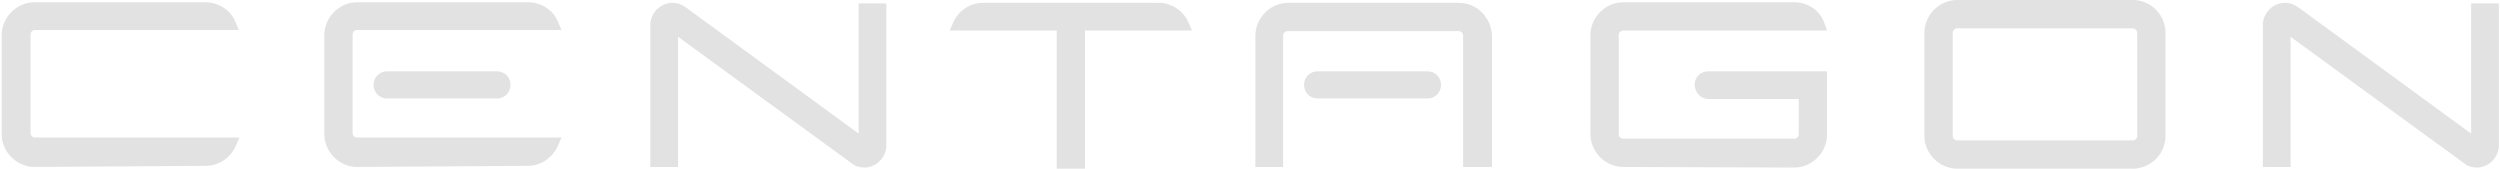 <?xml version="1.0" encoding="utf-8"?>
<!-- Generator: Adobe Illustrator 19.2.1, SVG Export Plug-In . SVG Version: 6.00 Build 0)  -->
<!DOCTYPE svg PUBLIC "-//W3C//DTD SVG 1.1//EN" "http://www.w3.org/Graphics/SVG/1.1/DTD/svg11.dtd">
<svg version="1.1" id="Layer_1" xmlns="http://www.w3.org/2000/svg" xmlns:xlink="http://www.w3.org/1999/xlink" x="0px" y="0px"
	 viewBox="0 0 441.7 29.8" style="enable-background:new 0 0 441.7 29.8;" xml:space="preserve">
<style type="text/css">
	.st0{fill:#E2E2E2;}
</style>
<g>
	<g>
		<path class="st0" d="M345.8,29.8c-3.1,0-5.8-2.6-5.8-5.8V5.8c0-3.1,2.6-5.8,5.8-5.8h31c3.1,0,5.6,2.4,5.8,5.5V24
			c0,3.1-2.4,5.6-5.5,5.8l0,0H345.8z M345.8,5c-0.4,0-0.8,0.4-0.8,0.8V24c0,0.5,0.4,0.8,0.8,0.8h31c0.5,0,0.8-0.4,0.8-0.8V5.8
			c0-0.4-0.4-0.8-0.8-0.8H345.8z"/>
		<path class="st0" d="M376.7,0.9c2.7,0,4.9,2.1,5,4.8v18.4c0,2.7-2.1,4.9-4.8,5h-31.1c-2.8,0-5-2.3-5-5V5.9c0-2.8,2.3-5,5-5H376.7z
			 M376.7,25.6c0.9,0,1.6-0.7,1.6-1.6l0,0V5.8c0-0.8-0.7-1.5-1.5-1.6h-31c-0.8,0-1.5,0.7-1.6,1.5v18.2c0,0.9,0.7,1.6,1.6,1.6
			L376.7,25.6L376.7,25.6z"/>
	</g>
	<g>
		<path class="st0" d="M286.8,29.5c-3.1,0-5.8-2.6-5.8-5.8V6.2c0-3.1,2.6-5.8,5.8-5.8H317c2.4,0,4.5,1.4,5.3,3.6l0.5,1.4h-36
			c-0.5,0-0.8,0.4-0.8,0.8v17.5c0,0.5,0.4,0.8,0.8,0.8H317c0.5,0,0.8-0.4,0.8-0.8v-6.2h-15.9c-1.4,0-2.4-1.1-2.5-2.5
			c0-0.7,0.2-1.2,0.7-1.7s1.1-0.7,1.8-0.7h20.9v11.2c0,3.1-2.6,5.8-5.8,5.8L286.8,29.5L286.8,29.5z"/>
		<path class="st0" d="M300.2,15c0-1,0.8-1.7,1.7-1.7l0,0H322v10.5c0,2.8-2.2,5-5,5h-30.2c-2.8,0-5-2.3-5-5V6.3c0-2.8,2.3-5,5-5H317
			c2.1,0,3.9,1.2,4.7,3.1l0,0l0.1,0.4h-35c-0.9,0-1.6,0.7-1.6,1.6v17.5c0,0.9,0.7,1.6,1.5,1.6h30.2c0.9,0,1.5-0.7,1.5-1.5v-7h-16.6
			C300.9,16.7,300.2,15.9,300.2,15z"/>
	</g>
	<g id="A_6_">
		<g>
			<g>
				<path class="st0" d="M232.8,17.4c-1.4,0-2.4-1.1-2.4-2.4c0-1.4,1.1-2.4,2.4-2.4h19.4c1.4,0,2.4,1.1,2.4,2.4
					c0,1.4-1.1,2.4-2.4,2.4H232.8z"/>
				<path class="st0" d="M254,15c0,1-0.8,1.7-1.7,1.7h-19.5c-1,0-1.7-0.8-1.7-1.7c0-1,0.8-1.7,1.7-1.7h19.4
					C253.2,13.2,254,14,254,15z"/>
			</g>
		</g>
		<g>
			<path class="st0" d="M258.5,29.5V6.3c0-0.5-0.4-0.8-0.8-0.8h-30.2c-0.5,0-0.8,0.4-0.8,0.8v23.2h-4.9V6.3c0-3.1,2.6-5.8,5.8-5.8
				h30.2c3.1,0,5.7,2.6,5.8,5.8v23.2H258.5z"/>
			<path class="st0" d="M262.5,28.7h-3.4l0,0V6.3c0-0.9-0.7-1.6-1.5-1.6h-30.2c-0.9,0-1.6,0.7-1.6,1.6v22.4h-3.4V6.3
				c0-2.8,2.3-5,5-5h30.2c2.8,0,5,2.3,5,5v22.4H262.5z"/>
		</g>
	</g>
	<g>
		<path class="st0" d="M186.7,29.8V5.4h-18.9l0.6-1.4c0.9-2.1,3-3.5,5.3-3.5h31c2.3,0,4.4,1.4,5.3,3.5l0.6,1.4h-18.9v24.4H186.7z"/>
		<path class="st0" d="M187.4,29V4.6h-18.5l0.2-0.4c0.8-1.8,2.6-3.1,4.6-3.1h31c2.1,0,3.9,1.3,4.6,3.1l0,0l0.2,0.4H191V29H187.4z"/>
	</g>
	<g>
		<path class="st0" d="M399.8,29.5V4.4c0-2.1,1.8-3.9,3.9-3.9c1.1,0,2,0.5,2.5,0.9l30.4,22.2v-23h4.9v25.1c0,2.1-1.8,3.9-3.9,3.9
			c-0.8,0-1.6-0.2-2.3-0.8L404.7,6.5v23L399.8,29.5L399.8,29.5z"/>
		<path class="st0" d="M437.5,28.7c-0.7,0-1.4-0.2-1.9-0.6L403.9,4.9v23.8h-3.4l0,0V4.4c0-1.7,1.4-3.1,3.1-3.1
			c0.8,0,1.5,0.4,2.1,0.8l31.5,23V1.3h3.4v24.3C440.7,27.3,439.2,28.7,437.5,28.7z"/>
	</g>
	<g>
		<path class="st0" d="M114.9,29.5V4.4c0-2.1,1.8-3.9,3.9-3.9c1.1,0,2,0.5,2.5,0.9l30.4,22.2v-23h4.9v25.1c0,2.1-1.8,3.9-3.9,3.9
			c-0.8,0-1.6-0.2-2.3-0.8L119.8,6.5v23H114.9L114.9,29.5z"/>
		<path class="st0" d="M152.8,28.7c-0.7,0-1.4-0.2-1.9-0.6L119.1,4.9v23.8h-3.4l0,0V4.4c0-1.7,1.4-3.1,3.1-3.1
			c0.8,0,1.5,0.4,2.1,0.8l31.5,23V1.3h3.4v24.3C155.9,27.3,154.5,28.7,152.8,28.7z"/>
	</g>
	<g id="E_11_">
		<g>
			<path class="st0" d="M63.1,29.5c-3.1,0-5.8-2.6-5.8-5.8V6.2c0-3.1,2.6-5.8,5.8-5.8h30.2c2.3,0,4.5,1.4,5.3,3.5l0.6,1.4H63.1
				c-0.5,0-0.8,0.4-0.8,0.8v17.4c0,0.5,0.4,0.8,0.8,0.8h36.1l-0.6,1.4c-0.9,2.1-3,3.6-5.3,3.6L63.1,29.5L63.1,29.5z"/>
			<path class="st0" d="M63.1,28.7c-2.8,0-5-2.3-5-5V6.2c0-2.8,2.3-5,5-5h30.2c2.1,0,3.9,1.2,4.6,3.1l0,0l0.2,0.4h-35
				c-0.9,0-1.5,0.7-1.6,1.6v17.4c0,0.9,0.7,1.6,1.6,1.6h35l-0.2,0.4c-0.8,1.8-2.6,3.1-4.6,3.1l0,0L63.1,28.7L63.1,28.7z"/>
		</g>
		<g>
			<path class="st0" d="M68.4,17.4c-1.5,0-2.4-1.2-2.4-2.4c0-1.4,1.1-2.4,2.4-2.4h19.4c1.4,0,2.4,1.1,2.4,2.4c0,1.4-1.1,2.4-2.4,2.4
				H68.4z"/>
			<path class="st0" d="M68.4,16.7c-1.1,0-1.7-0.9-1.7-1.7l0,0c0-1,0.8-1.7,1.7-1.7h19.4c1,0,1.7,0.7,1.7,1.7c0,0.8-0.7,1.7-1.7,1.7
				H68.4z"/>
		</g>
	</g>
	<g>
		<path class="st0" d="M6.1,29.5c-3.1,0-5.8-2.6-5.8-5.8V6.2c0-3.1,2.6-5.8,5.8-5.8h30.2c2.3,0,4.5,1.4,5.3,3.5l0.6,1.4h-36
			c-0.5,0-0.8,0.4-0.8,0.8v17.4c0,0.5,0.4,0.8,0.8,0.8h36.1l-0.6,1.4c-0.9,2.1-3,3.6-5.3,3.6L6.1,29.5L6.1,29.5z"/>
		<path class="st0" d="M6.1,28.7c-2.8,0-5-2.3-5-5l0,0V6.3c0-2.8,2.3-5,5-5l0,0h30.2c2.1,0,3.9,1.2,4.6,3.1l0,0l0.2,0.4h-35
			c-0.9,0-1.5,0.7-1.6,1.6l0,0v17.4c0,0.9,0.7,1.6,1.6,1.6l0,0h35l-0.2,0.4c-0.8,1.8-2.6,3.1-4.6,3.1l0,0L6.1,28.7L6.1,28.7z"/>
	</g>
</g>
</svg>
